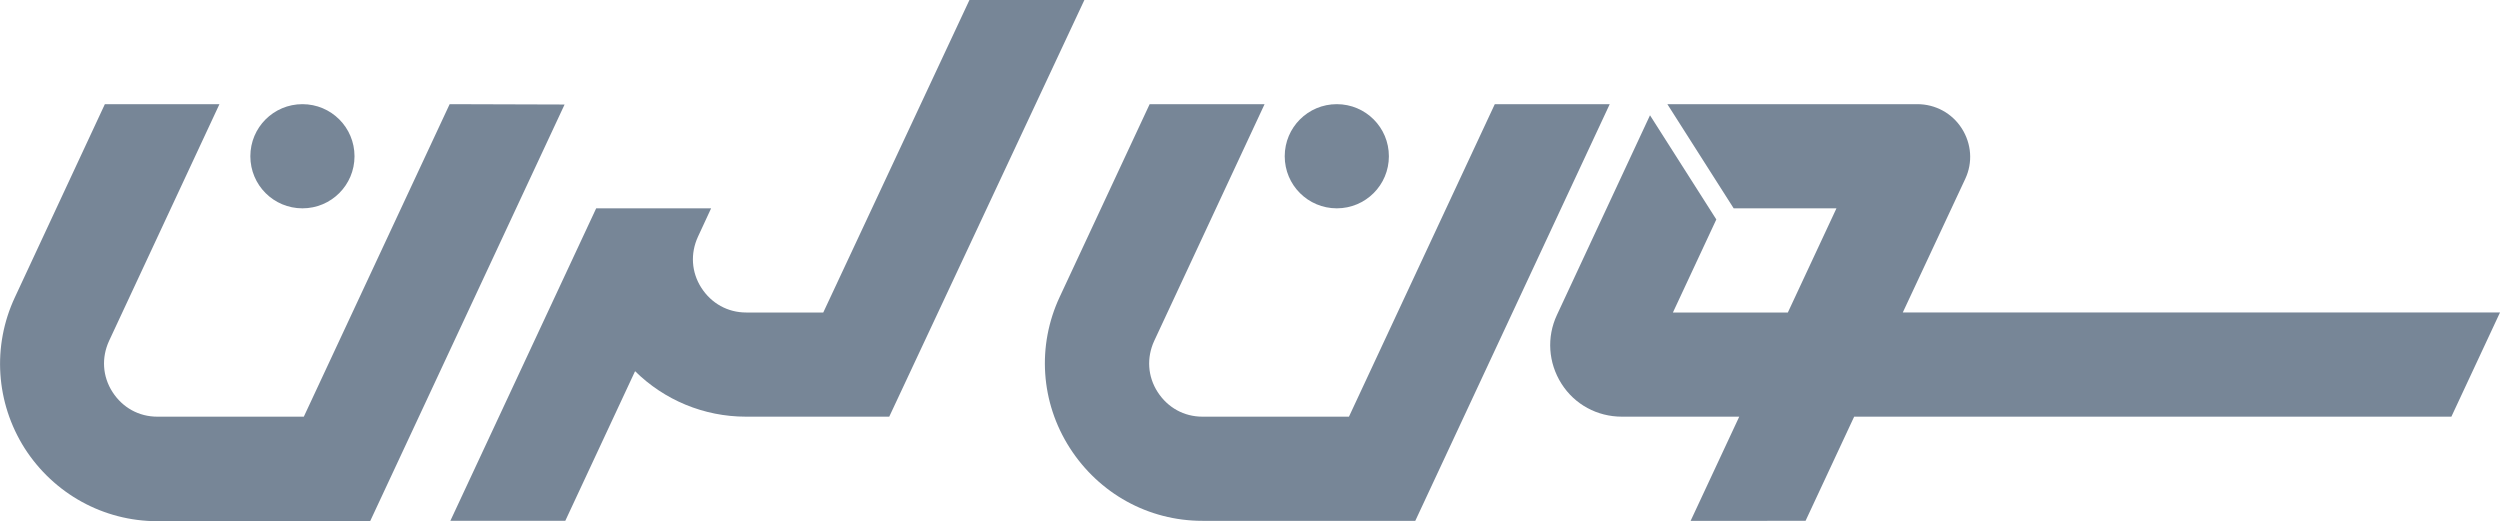 <?xml version="1.0" encoding="utf-8"?>
<!-- Generator: Adobe Illustrator 23.0.3, SVG Export Plug-In . SVG Version: 6.00 Build 0)  -->
<svg version="1.1" id="Layer_1" xmlns="http://www.w3.org/2000/svg" xmlns:xlink="http://www.w3.org/1999/xlink" x="0px" y="0px"
	 viewBox="0 0 720 150.1" style="enable-background:new 0 0 720 150.1;" xml:space="preserve">
<style type="text/css">
	.st0{fill:#778697;}
</style>
<g>
	<path class="st0" d="M129.5,30l-42,90H45.3c-5.3,0-10-2.6-12.9-7.1s-3.2-9.9-1-14.7L63.2,30h-33L4.3,85.6
		c-6.6,14.1-5.5,30.4,2.8,43.5c8.4,13.1,22.7,21,38.2,21h61.3l56-120L129.5,30L129.5,30z"/>
	<path class="st0" d="M430.5,30l-42,90h-42.2c-5.3,0-10-2.6-12.9-7.1s-3.2-9.9-1-14.7L364.2,30h-33.1l-25.9,55.5
		c-6.6,14.1-5.5,30.4,2.9,43.5c8.4,13.1,22.6,21,38.2,21h61.3l56-120L430.5,30L430.5,30z"/>
	<path class="st0" d="M279.2,0l-42.1,90h-22.2c-5.3,0-10-2.6-12.9-7.1s-3.2-9.9-1-14.7l3.8-8.2h-33.1l-42,90h33.1l20.1-43.1
		c8.4,8.3,19.8,13.1,31.9,13.1h41.3l28.1-60l28.1-60L279.2,0L279.2,0z"/>
</g>
<g>
	<path class="st0" d="M385,60c8.3,0,15-6.7,15-15s-6.7-15-15-15s-15,6.7-15,15S376.7,60,385,60z"/>
	<path class="st0" d="M87.1,60c8.3,0,15-6.7,15-15s-6.7-15-15-15s-15,6.7-15,15S78.8,60,87.1,60z"/>
</g>
<g>
	<path class="st0" d="M548,90l18-38.5c2.2-4.7,1.8-10.1-1-14.5s-7.6-7-12.8-7h-72l19.1,30h29.6l-14,30h-33.1l12.5-26.8l-19.1-30
		l-26.8,57.5c-3,6.4-2.5,13.8,1.3,19.8s10.3,9.5,17.4,9.5h33.8l-14,30H520l14-30h172l14-30L548,90L548,90z"/>
</g>
</svg>
